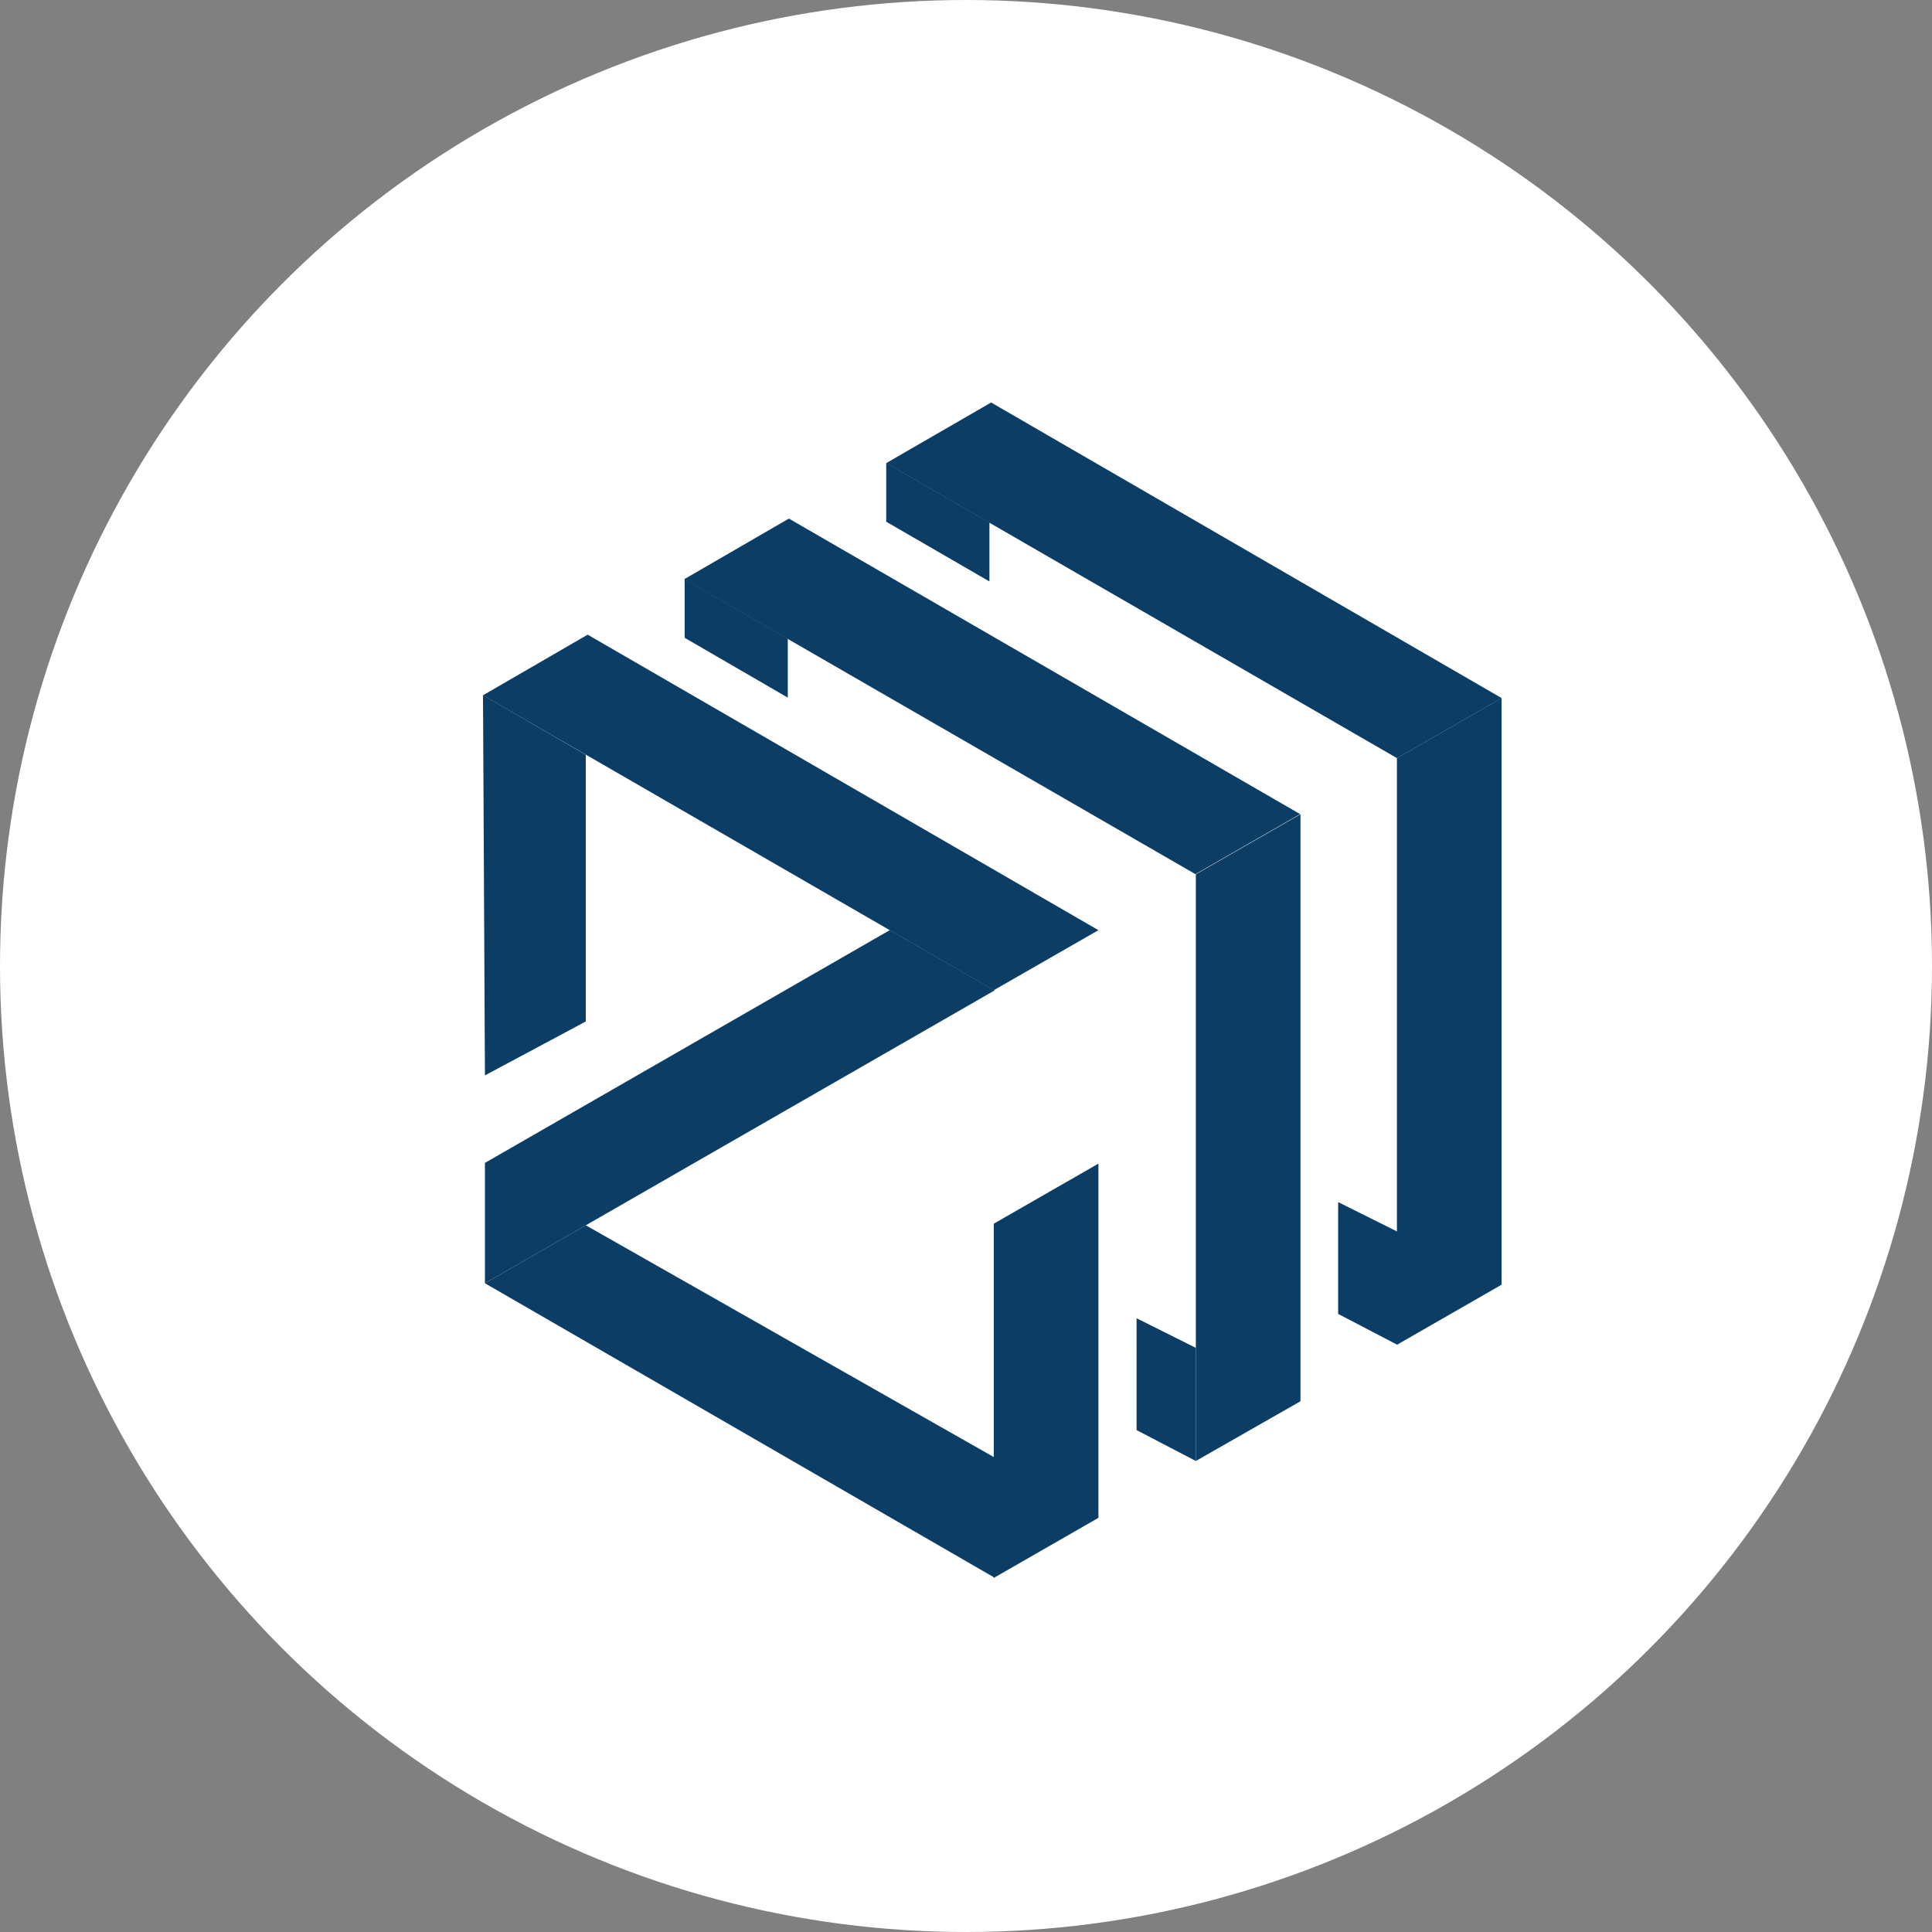 <svg xmlns="http://www.w3.org/2000/svg" width="24" height="24" viewBox="0 0 24 24">
  <rect x="0" y="0" width="24" height="24" fill="#808080" stroke="none"/>
  <g id="Forum" transform="translate(-1074 -1342)">
    <circle id="Ellipse_1" data-name="Ellipse 1" cx="12" cy="12" r="12" transform="translate(1074 1342)" fill="#fff"/>
    <g id="Layer_2" data-name="Layer 2" transform="translate(1080 1347)">
      <g id="Layer_3" data-name="Layer 3">
        <path id="Path_18" data-name="Path 18" d="M129.2,49.8l1.294-.743V41.77l-1.3.746V49.8Z" transform="translate(-117.841 -38.098)" fill="#0b3d65"/>
        <path id="Path_19" data-name="Path 19" d="M72.231,112.638l1.294-.743v-4.4l-1.3.746v4.4Z" transform="translate(-65.88 -98.04)" fill="#0b3d65"/>
        <path id="Path_20" data-name="Path 20" d="M100.72,66.214l1.3-.742V58.18l-1.3.746v7.288Z" transform="translate(-91.865 -53.065)" fill="#0b3d65"/>
        <path id="Path_21" data-name="Path 21" d="M64.615,3.672l-1.3.746L56.97.753,58.273,0Z" transform="translate(-51.961)" fill="#0b3d65"/>
        <path id="Path_22" data-name="Path 22" d="M36.135,20.062l-1.3.746-6.35-3.664,1.3-.753Z" transform="translate(-25.985 -14.949)" fill="#0b3d65"/>
        <path id="Path_23" data-name="Path 23" d="M7.645,36.471l-1.3.746L0,33.553,1.3,32.8Z" transform="translate(0 -29.916)" fill="#0b3d65"/>
        <path id="Path_24" data-name="Path 24" d="M.27,78.937,6.6,75.3,5.3,74.55.27,77.442Z" transform="translate(-0.246 -67.996)" fill="#0b3d65"/>
        <path id="Path_25" data-name="Path 25" d="M0,41.36l.024,4.723,1.253-.67V42.1Z" transform="translate(0 -37.724)" fill="#0b3d65"/>
        <path id="Path_26" data-name="Path 26" d="M.27,116.98,6.6,120.637v-1.493L1.523,116.26Z" transform="translate(-0.246 -106.039)" fill="#0b3d65"/>
        <path id="Path_27" data-name="Path 27" d="M28.49,24.96v.729l1.281.743V25.7Z" transform="translate(-25.985 -22.766)" fill="#0b3d65"/>
        <path id="Path_28" data-name="Path 28" d="M56.97,8.54v.73l1.282.742V9.28Z" transform="translate(-51.961 -7.789)" fill="#0b3d65"/>
        <path id="Path_29" data-name="Path 29" d="M121.566,114.753l-.736-.384V112.98l.736.367Z" transform="translate(-110.207 -103.047)" fill="#0b3d65"/>
        <path id="Path_30" data-name="Path 30" d="M93.086,131.163l-.736-.384V129.39l.736.368Z" transform="translate(-84.231 -118.014)" fill="#0b3d65"/>
      </g>
    </g>
  </g>
</svg>
